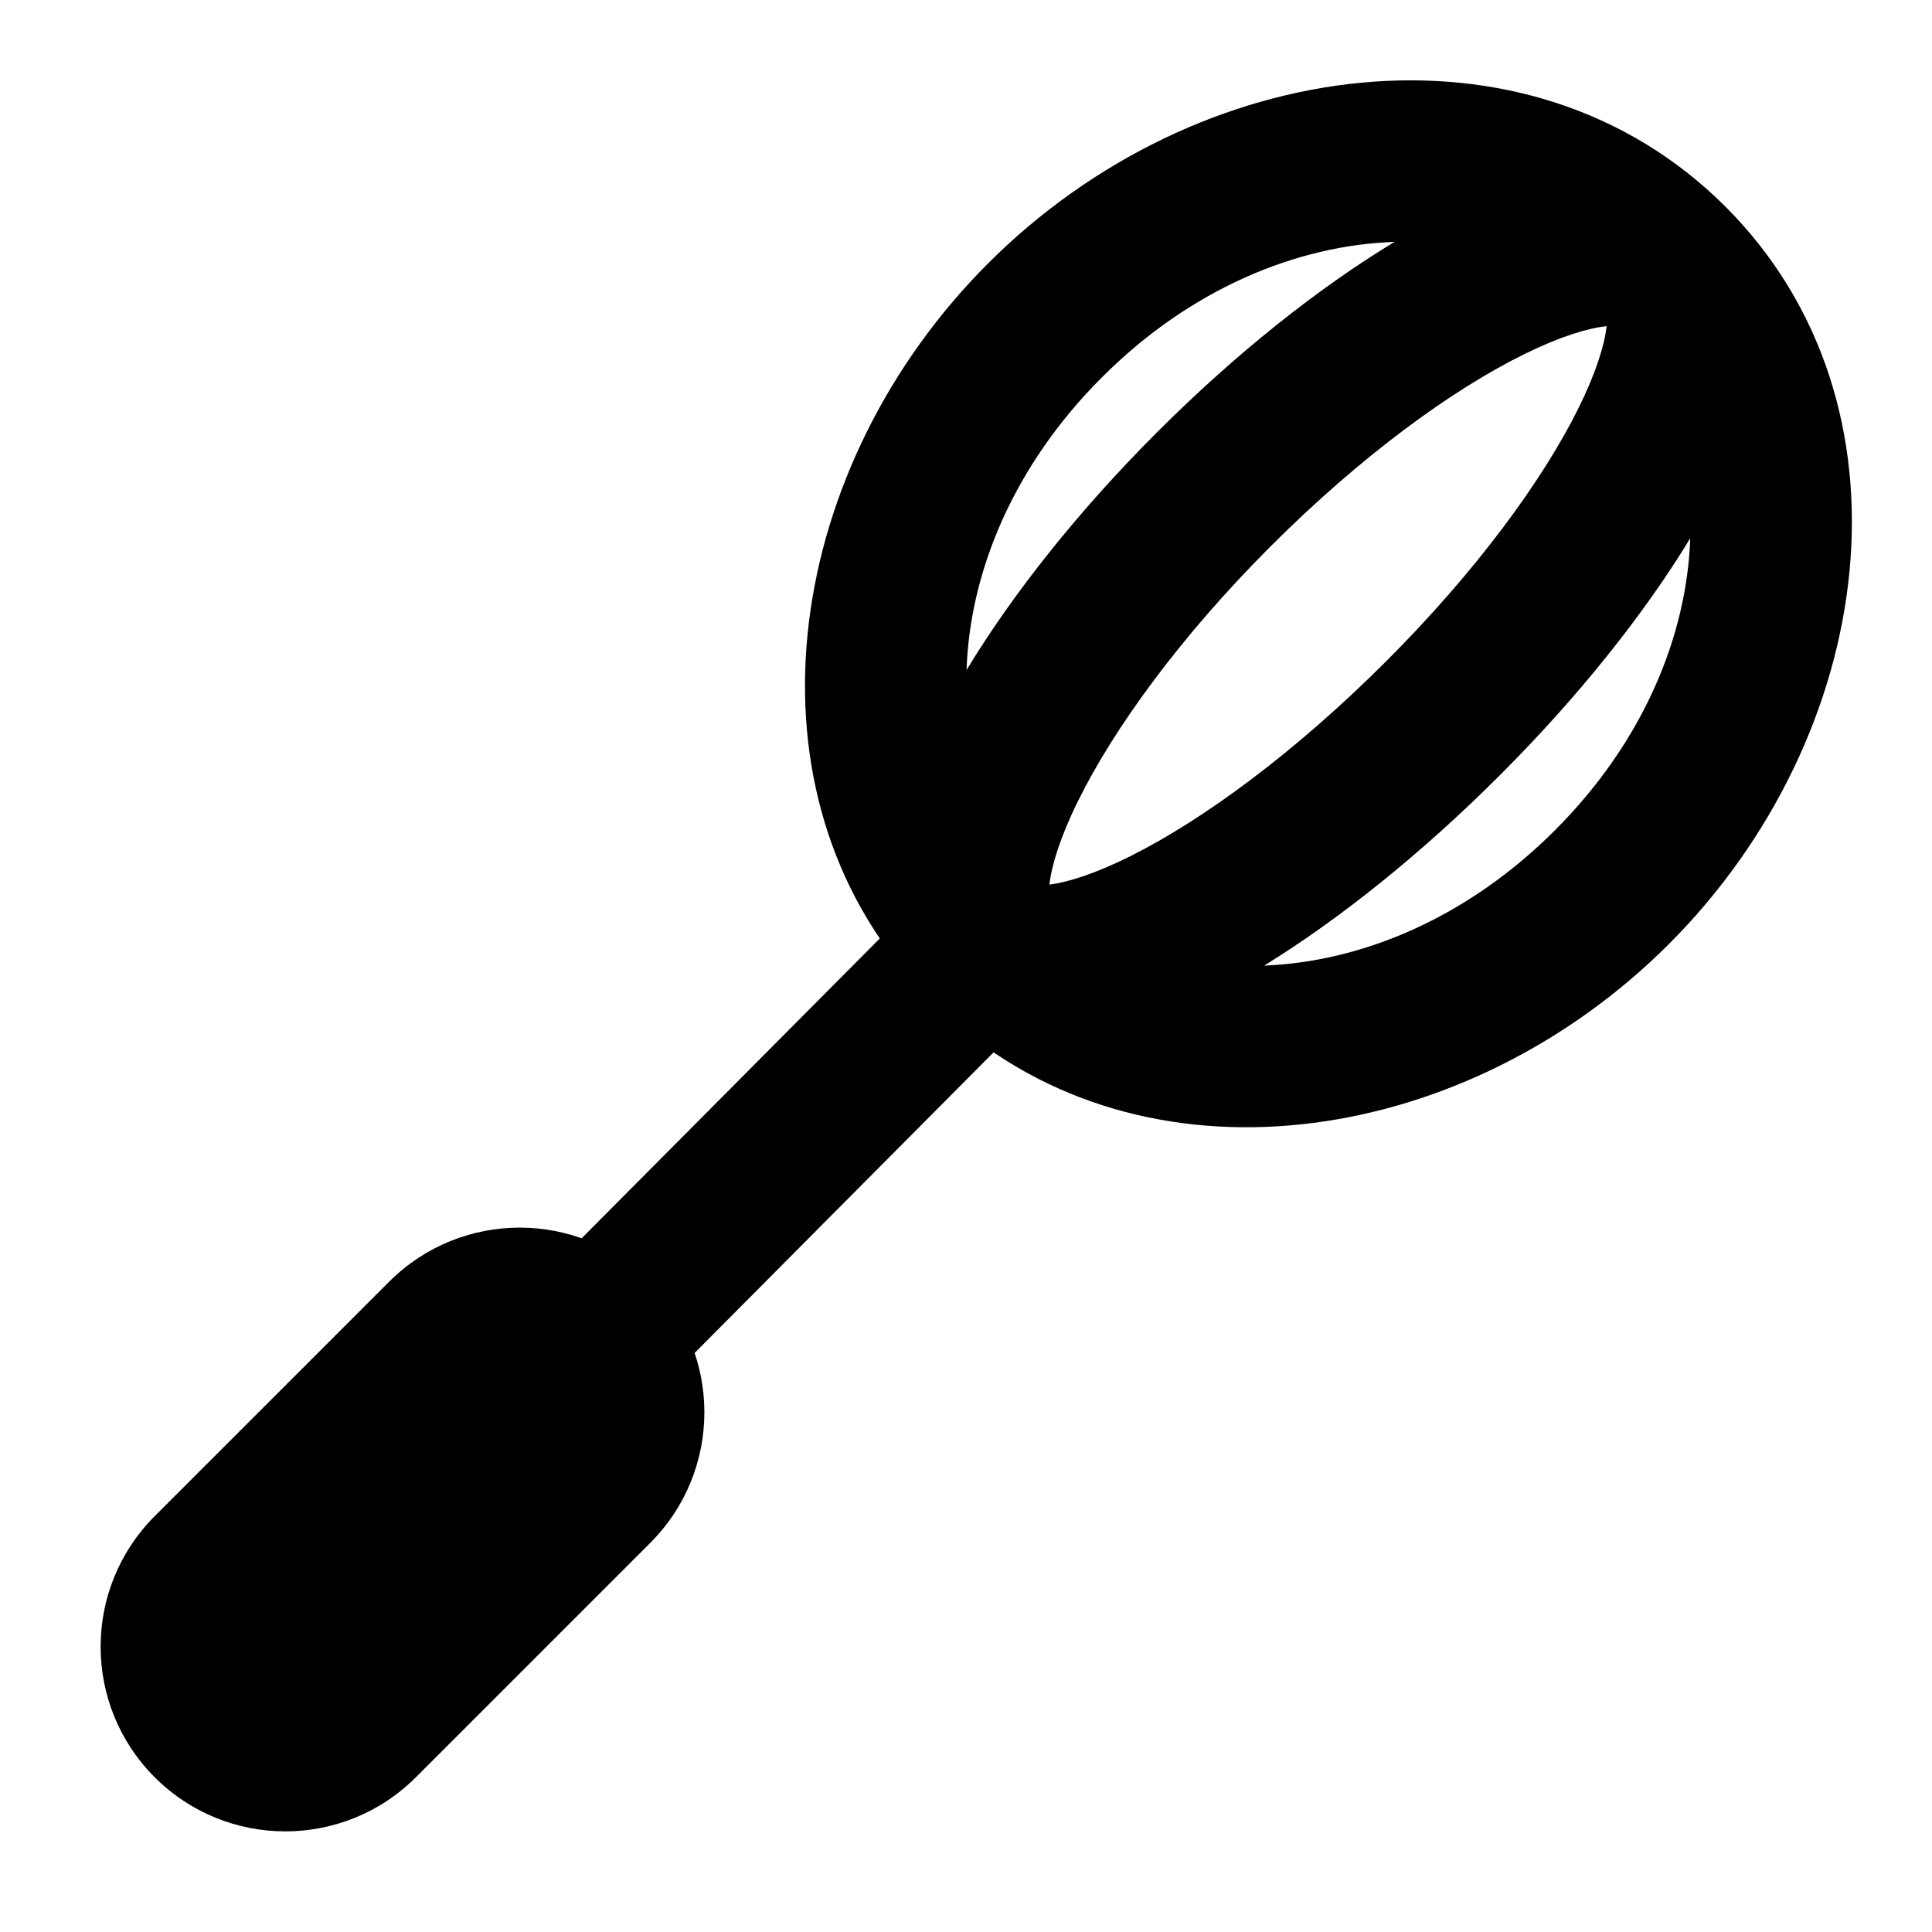 <svg width="24" height="24" viewBox="0 0 24 24" xmlns="http://www.w3.org/2000/svg">
    <path fill-rule="evenodd" clip-rule="evenodd" d="M11.308 12.151C9.164 9.677 9.774 5.773 12.274 3.272C14.872 0.675 18.984 0.118 21.435 2.568C23.885 5.019 23.328 9.131 20.73 11.729C18.243 14.216 14.368 14.832 11.892 12.73C11.776 12.66 11.664 12.575 11.559 12.47C11.459 12.37 11.376 12.263 11.308 12.151ZM20.997 6.686C20.421 7.634 19.609 8.653 18.632 9.63C17.662 10.6 16.648 11.413 15.704 11.995C16.908 11.948 18.218 11.412 19.316 10.314C20.419 9.211 20.955 7.894 20.997 6.686ZM17.323 3.005C16.373 3.58 15.351 4.392 14.372 5.371C13.397 6.346 12.585 7.369 12.007 8.323C12.047 7.113 12.583 5.792 13.689 4.687C14.794 3.582 16.114 3.046 17.323 3.005ZM15.786 6.785C16.91 5.662 18.038 4.841 18.934 4.4C19.387 4.177 19.729 4.076 19.95 4.053L19.958 4.052L19.957 4.057C19.933 4.278 19.832 4.619 19.608 5.071C19.165 5.965 18.342 7.092 17.218 8.216C16.092 9.341 14.959 10.175 14.057 10.628C13.604 10.856 13.26 10.961 13.037 10.989L13.037 10.985C13.062 10.758 13.165 10.41 13.391 9.952C13.838 9.045 14.664 7.907 15.786 6.785Z"/>
    <path fill-rule="evenodd" clip-rule="evenodd" d="M4.834 15.922C5.73 15.026 7.182 15.026 8.078 15.922C8.974 16.818 8.974 18.27 8.078 19.166L5.166 22.078C4.27 22.974 2.818 22.974 1.922 22.078C1.026 21.182 1.026 19.73 1.922 18.834L4.834 15.922Z"/>
    <path fill-rule="evenodd" clip-rule="evenodd" d="M12.708 12.705L8.461 16.976L7.043 15.566L11.29 11.295L12.708 12.705Z"/>
</svg>
